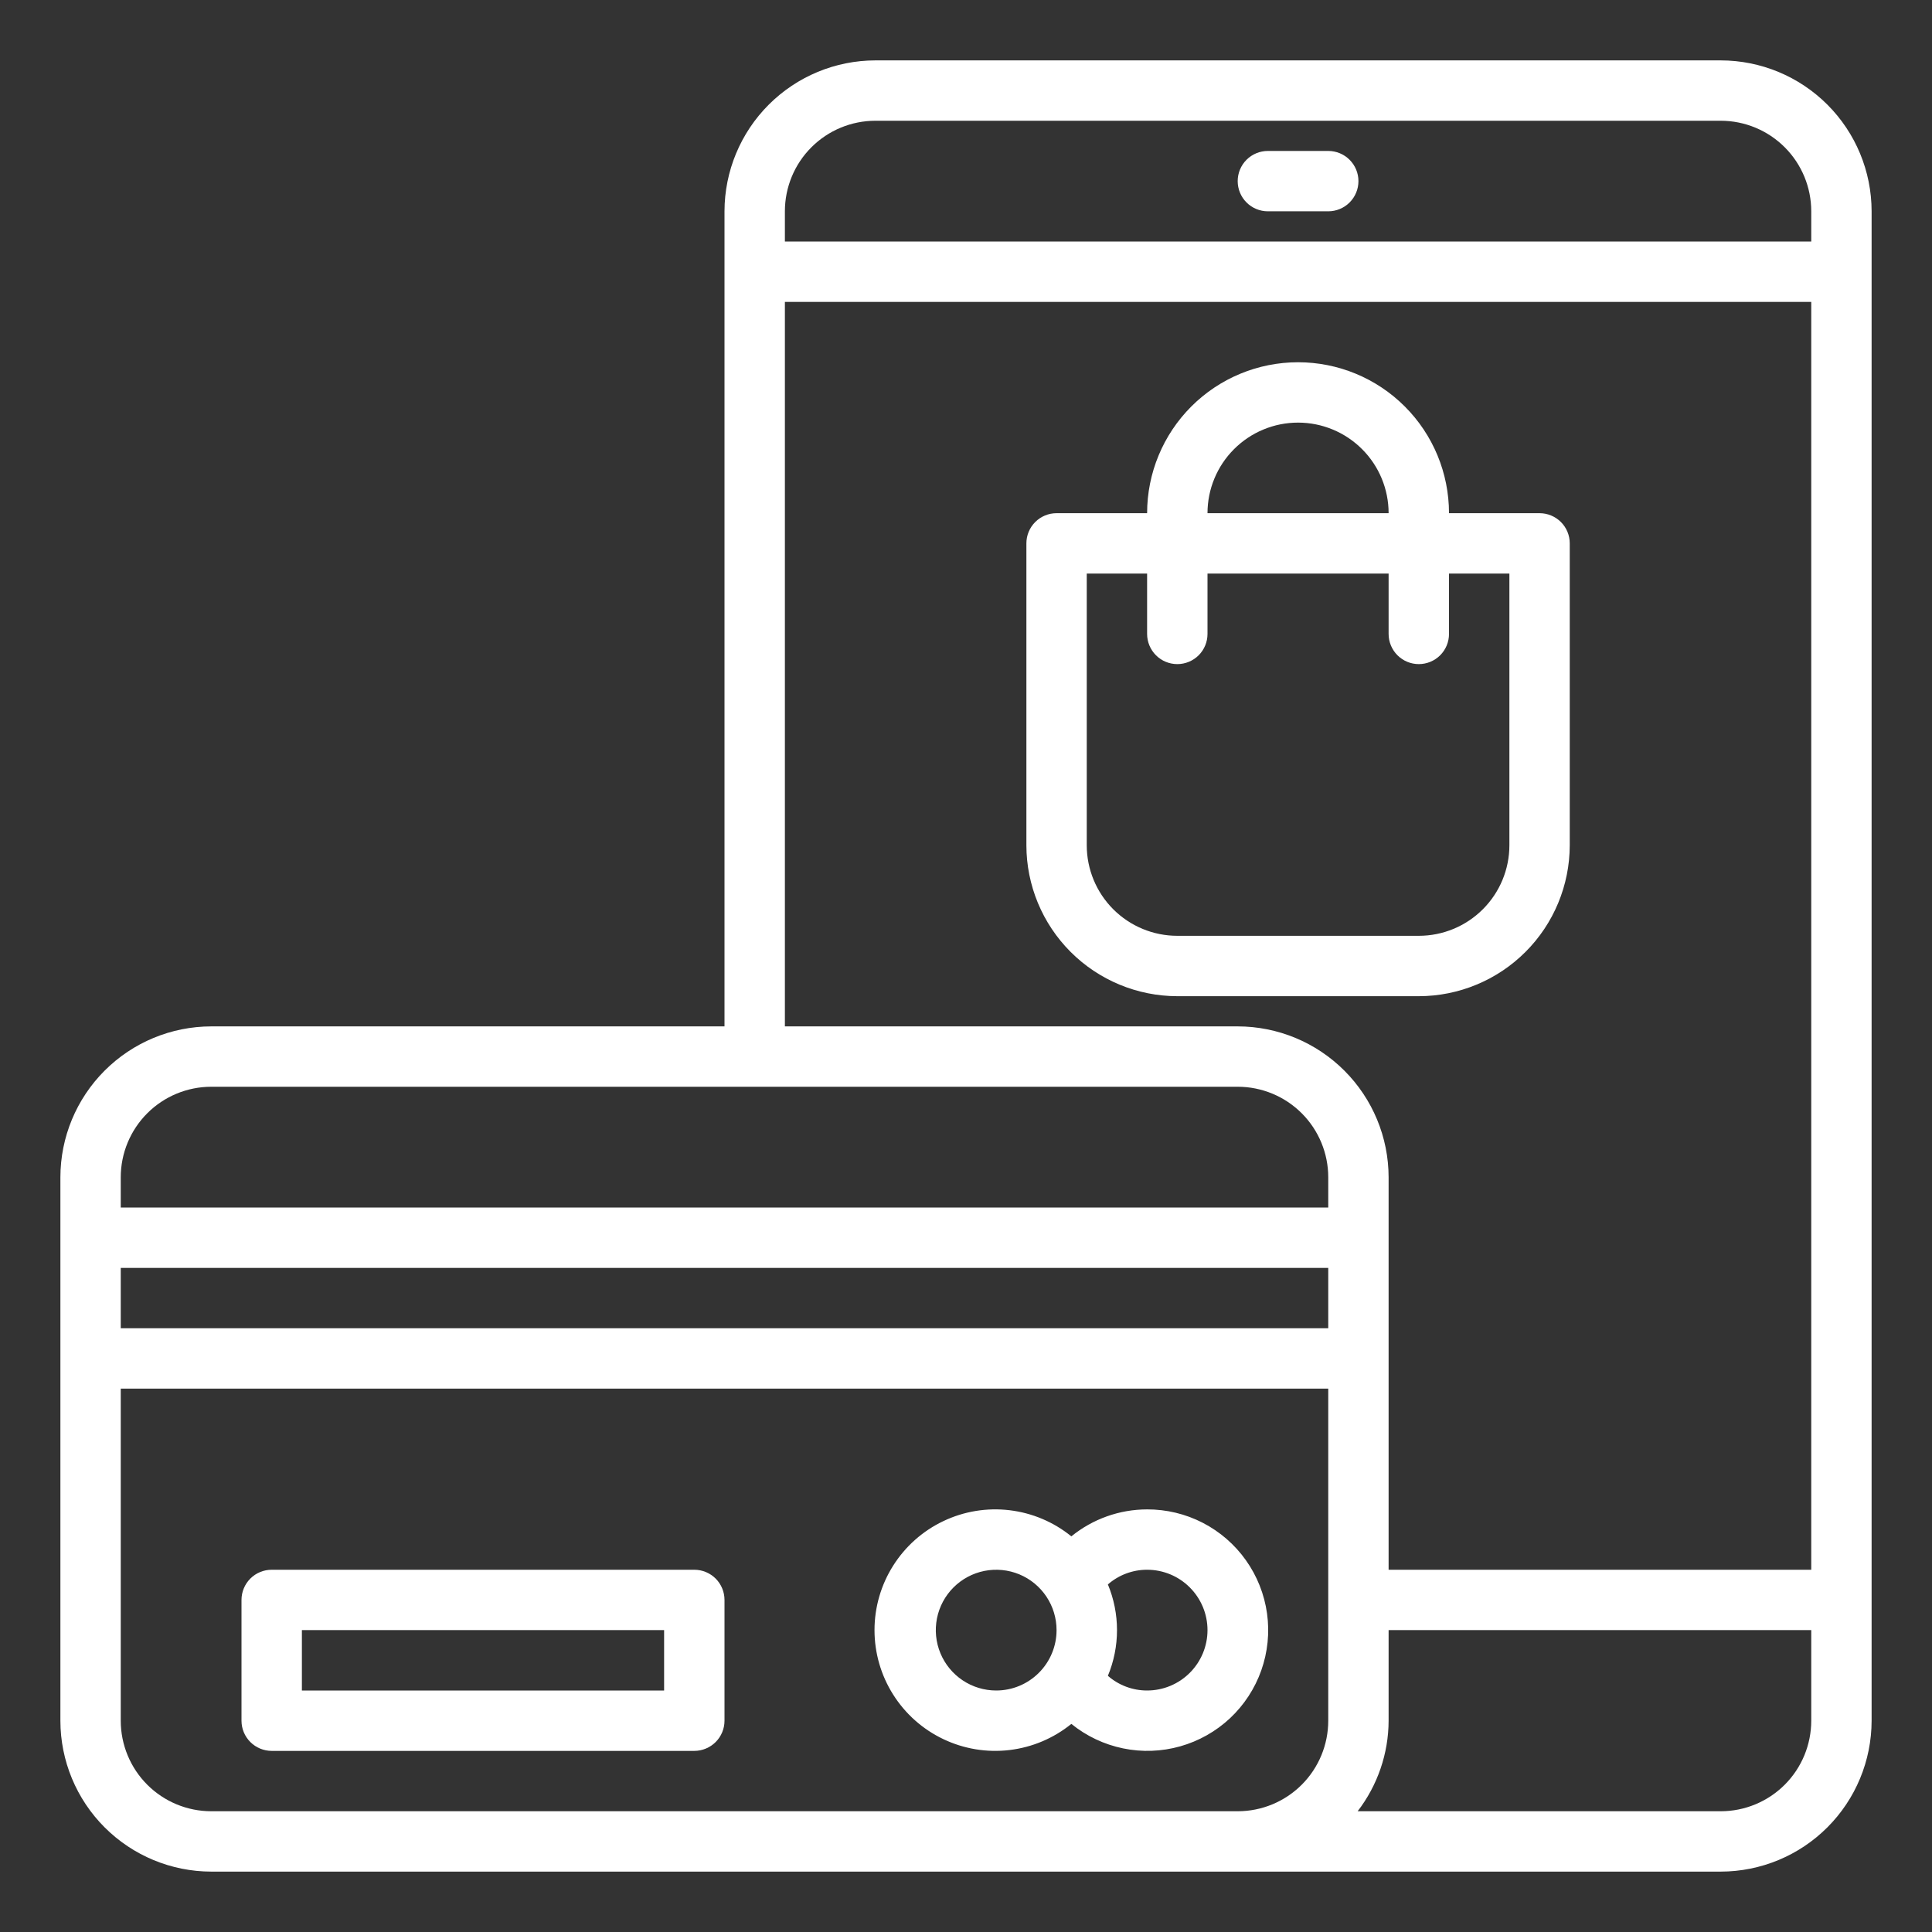 <svg width="70" height="70" viewBox="0 0 70 70" fill="none" xmlns="http://www.w3.org/2000/svg">
<rect x="0" y="0" width="70" height="70" fill="#333333" stroke="none"/>
<path d="M25.156 56.875H9.844C9.554 56.875 9.275 56.99 9.07 57.195C8.865 57.401 8.75 57.679 8.75 57.969V62.344C8.75 62.634 8.865 62.912 9.07 63.117C9.275 63.322 9.554 63.438 9.844 63.438H25.156C25.446 63.438 25.724 63.322 25.93 63.117C26.135 62.912 26.25 62.634 26.25 62.344V57.969C26.25 57.679 26.135 57.401 25.93 57.195C25.724 56.99 25.446 56.875 25.156 56.875ZM24.062 61.25H10.938V59.062H24.062V61.25Z" fill="white"/>
<path d="M41.562 54.688C40.562 54.689 39.593 55.034 38.817 55.665C38.175 55.144 37.399 54.816 36.578 54.718C35.757 54.62 34.925 54.757 34.179 55.113C33.432 55.468 32.802 56.028 32.361 56.727C31.919 57.426 31.685 58.236 31.685 59.062C31.685 59.889 31.919 60.699 32.361 61.398C32.802 62.097 33.432 62.657 34.179 63.012C34.925 63.368 35.757 63.505 36.578 63.407C37.399 63.309 38.175 62.981 38.817 62.46C39.361 62.901 40.004 63.206 40.69 63.347C41.376 63.489 42.086 63.464 42.761 63.273C43.435 63.083 44.054 62.734 44.566 62.255C45.077 61.775 45.466 61.18 45.699 60.52C45.932 59.859 46.004 59.152 45.907 58.458C45.81 57.764 45.548 57.103 45.142 56.531C44.737 55.96 44.2 55.494 43.577 55.173C42.954 54.852 42.263 54.686 41.562 54.688ZM36.094 61.25C35.661 61.25 35.238 61.122 34.878 60.881C34.519 60.641 34.238 60.299 34.073 59.9C33.907 59.5 33.864 59.06 33.948 58.636C34.033 58.211 34.241 57.822 34.547 57.516C34.853 57.21 35.242 57.002 35.667 56.917C36.091 56.833 36.531 56.876 36.931 57.041C37.331 57.207 37.672 57.487 37.913 57.847C38.153 58.207 38.281 58.63 38.281 59.062C38.281 59.643 38.051 60.199 37.64 60.609C37.23 61.02 36.674 61.25 36.094 61.25ZM41.562 61.25C41.04 61.251 40.534 61.062 40.141 60.718C40.359 60.194 40.471 59.631 40.471 59.062C40.471 58.494 40.359 57.931 40.141 57.407C40.534 57.063 41.04 56.874 41.562 56.875C42.142 56.875 42.699 57.105 43.109 57.516C43.519 57.926 43.75 58.482 43.75 59.062C43.75 59.643 43.519 60.199 43.109 60.609C42.699 61.02 42.142 61.25 41.562 61.25Z" fill="white"/>
<path d="M45.938 7.656H48.125C48.415 7.656 48.693 7.541 48.898 7.336C49.103 7.131 49.219 6.853 49.219 6.562C49.219 6.272 49.103 5.994 48.898 5.789C48.693 5.584 48.415 5.469 48.125 5.469H45.938C45.647 5.469 45.369 5.584 45.164 5.789C44.959 5.994 44.844 6.272 44.844 6.562C44.844 6.853 44.959 7.131 45.164 7.336C45.369 7.541 45.647 7.656 45.938 7.656Z" fill="white"/>
<path d="M62.344 2.188H31.719C30.269 2.189 28.879 2.766 27.854 3.791C26.828 4.816 26.252 6.206 26.25 7.656V37.188H7.656C6.206 37.189 4.816 37.766 3.791 38.791C2.766 39.816 2.189 41.206 2.188 42.656V62.344C2.189 63.794 2.766 65.184 3.791 66.209C4.816 67.234 6.206 67.811 7.656 67.812H62.344C63.794 67.811 65.184 67.234 66.209 66.209C67.234 65.184 67.811 63.794 67.812 62.344V7.656C67.811 6.206 67.234 4.816 66.209 3.791C65.184 2.766 63.794 2.189 62.344 2.188ZM31.719 4.375H62.344C63.214 4.375 64.049 4.721 64.664 5.336C65.279 5.951 65.625 6.786 65.625 7.656V8.75H28.438V7.656C28.438 6.786 28.783 5.951 29.399 5.336C30.014 4.721 30.849 4.375 31.719 4.375ZM28.438 10.938H65.625V56.875H50.312V42.656C50.311 41.206 49.734 39.816 48.709 38.791C47.684 37.766 46.294 37.189 44.844 37.188H28.438V10.938ZM4.375 45.938H48.125V48.125H4.375V45.938ZM7.656 39.375H44.844C45.714 39.375 46.549 39.721 47.164 40.336C47.779 40.951 48.125 41.786 48.125 42.656V43.75H4.375V42.656C4.375 41.786 4.721 40.951 5.336 40.336C5.951 39.721 6.786 39.375 7.656 39.375ZM4.375 62.344V50.312H48.125V62.344C48.125 63.214 47.779 64.049 47.164 64.664C46.549 65.279 45.714 65.625 44.844 65.625H7.656C6.786 65.625 5.951 65.279 5.336 64.664C4.721 64.049 4.375 63.214 4.375 62.344ZM62.344 65.625H49.19C49.914 64.684 50.309 63.531 50.312 62.344V59.062H65.625V62.344C65.625 63.214 65.279 64.049 64.664 64.664C64.049 65.279 63.214 65.625 62.344 65.625Z" fill="white"/>
<path d="M56.875 30.625V19.688C56.875 19.397 56.76 19.119 56.555 18.914C56.349 18.709 56.071 18.594 55.781 18.594H52.5C52.5 17.143 51.924 15.752 50.898 14.727C49.873 13.701 48.482 13.125 47.031 13.125C45.581 13.125 44.19 13.701 43.164 14.727C42.139 15.752 41.562 17.143 41.562 18.594H38.281C37.991 18.594 37.713 18.709 37.508 18.914C37.303 19.119 37.188 19.397 37.188 19.688V30.625C37.189 32.075 37.766 33.465 38.791 34.49C39.816 35.515 41.206 36.092 42.656 36.094H51.406C52.856 36.092 54.246 35.515 55.271 34.49C56.297 33.465 56.873 32.075 56.875 30.625ZM47.031 15.312C47.901 15.312 48.736 15.658 49.351 16.274C49.967 16.889 50.312 17.724 50.312 18.594H43.75C43.75 17.724 44.096 16.889 44.711 16.274C45.326 15.658 46.161 15.312 47.031 15.312ZM39.375 30.625V20.781H41.562V22.969C41.562 23.259 41.678 23.537 41.883 23.742C42.088 23.947 42.366 24.062 42.656 24.062C42.946 24.062 43.224 23.947 43.43 23.742C43.635 23.537 43.75 23.259 43.75 22.969V20.781H50.312V22.969C50.312 23.259 50.428 23.537 50.633 23.742C50.838 23.947 51.116 24.062 51.406 24.062C51.696 24.062 51.974 23.947 52.18 23.742C52.385 23.537 52.5 23.259 52.5 22.969V20.781H54.688V30.625C54.688 31.495 54.342 32.33 53.726 32.945C53.111 33.56 52.276 33.906 51.406 33.906H42.656C41.786 33.906 40.951 33.56 40.336 32.945C39.721 32.33 39.375 31.495 39.375 30.625Z" fill="white"/>
</svg>
